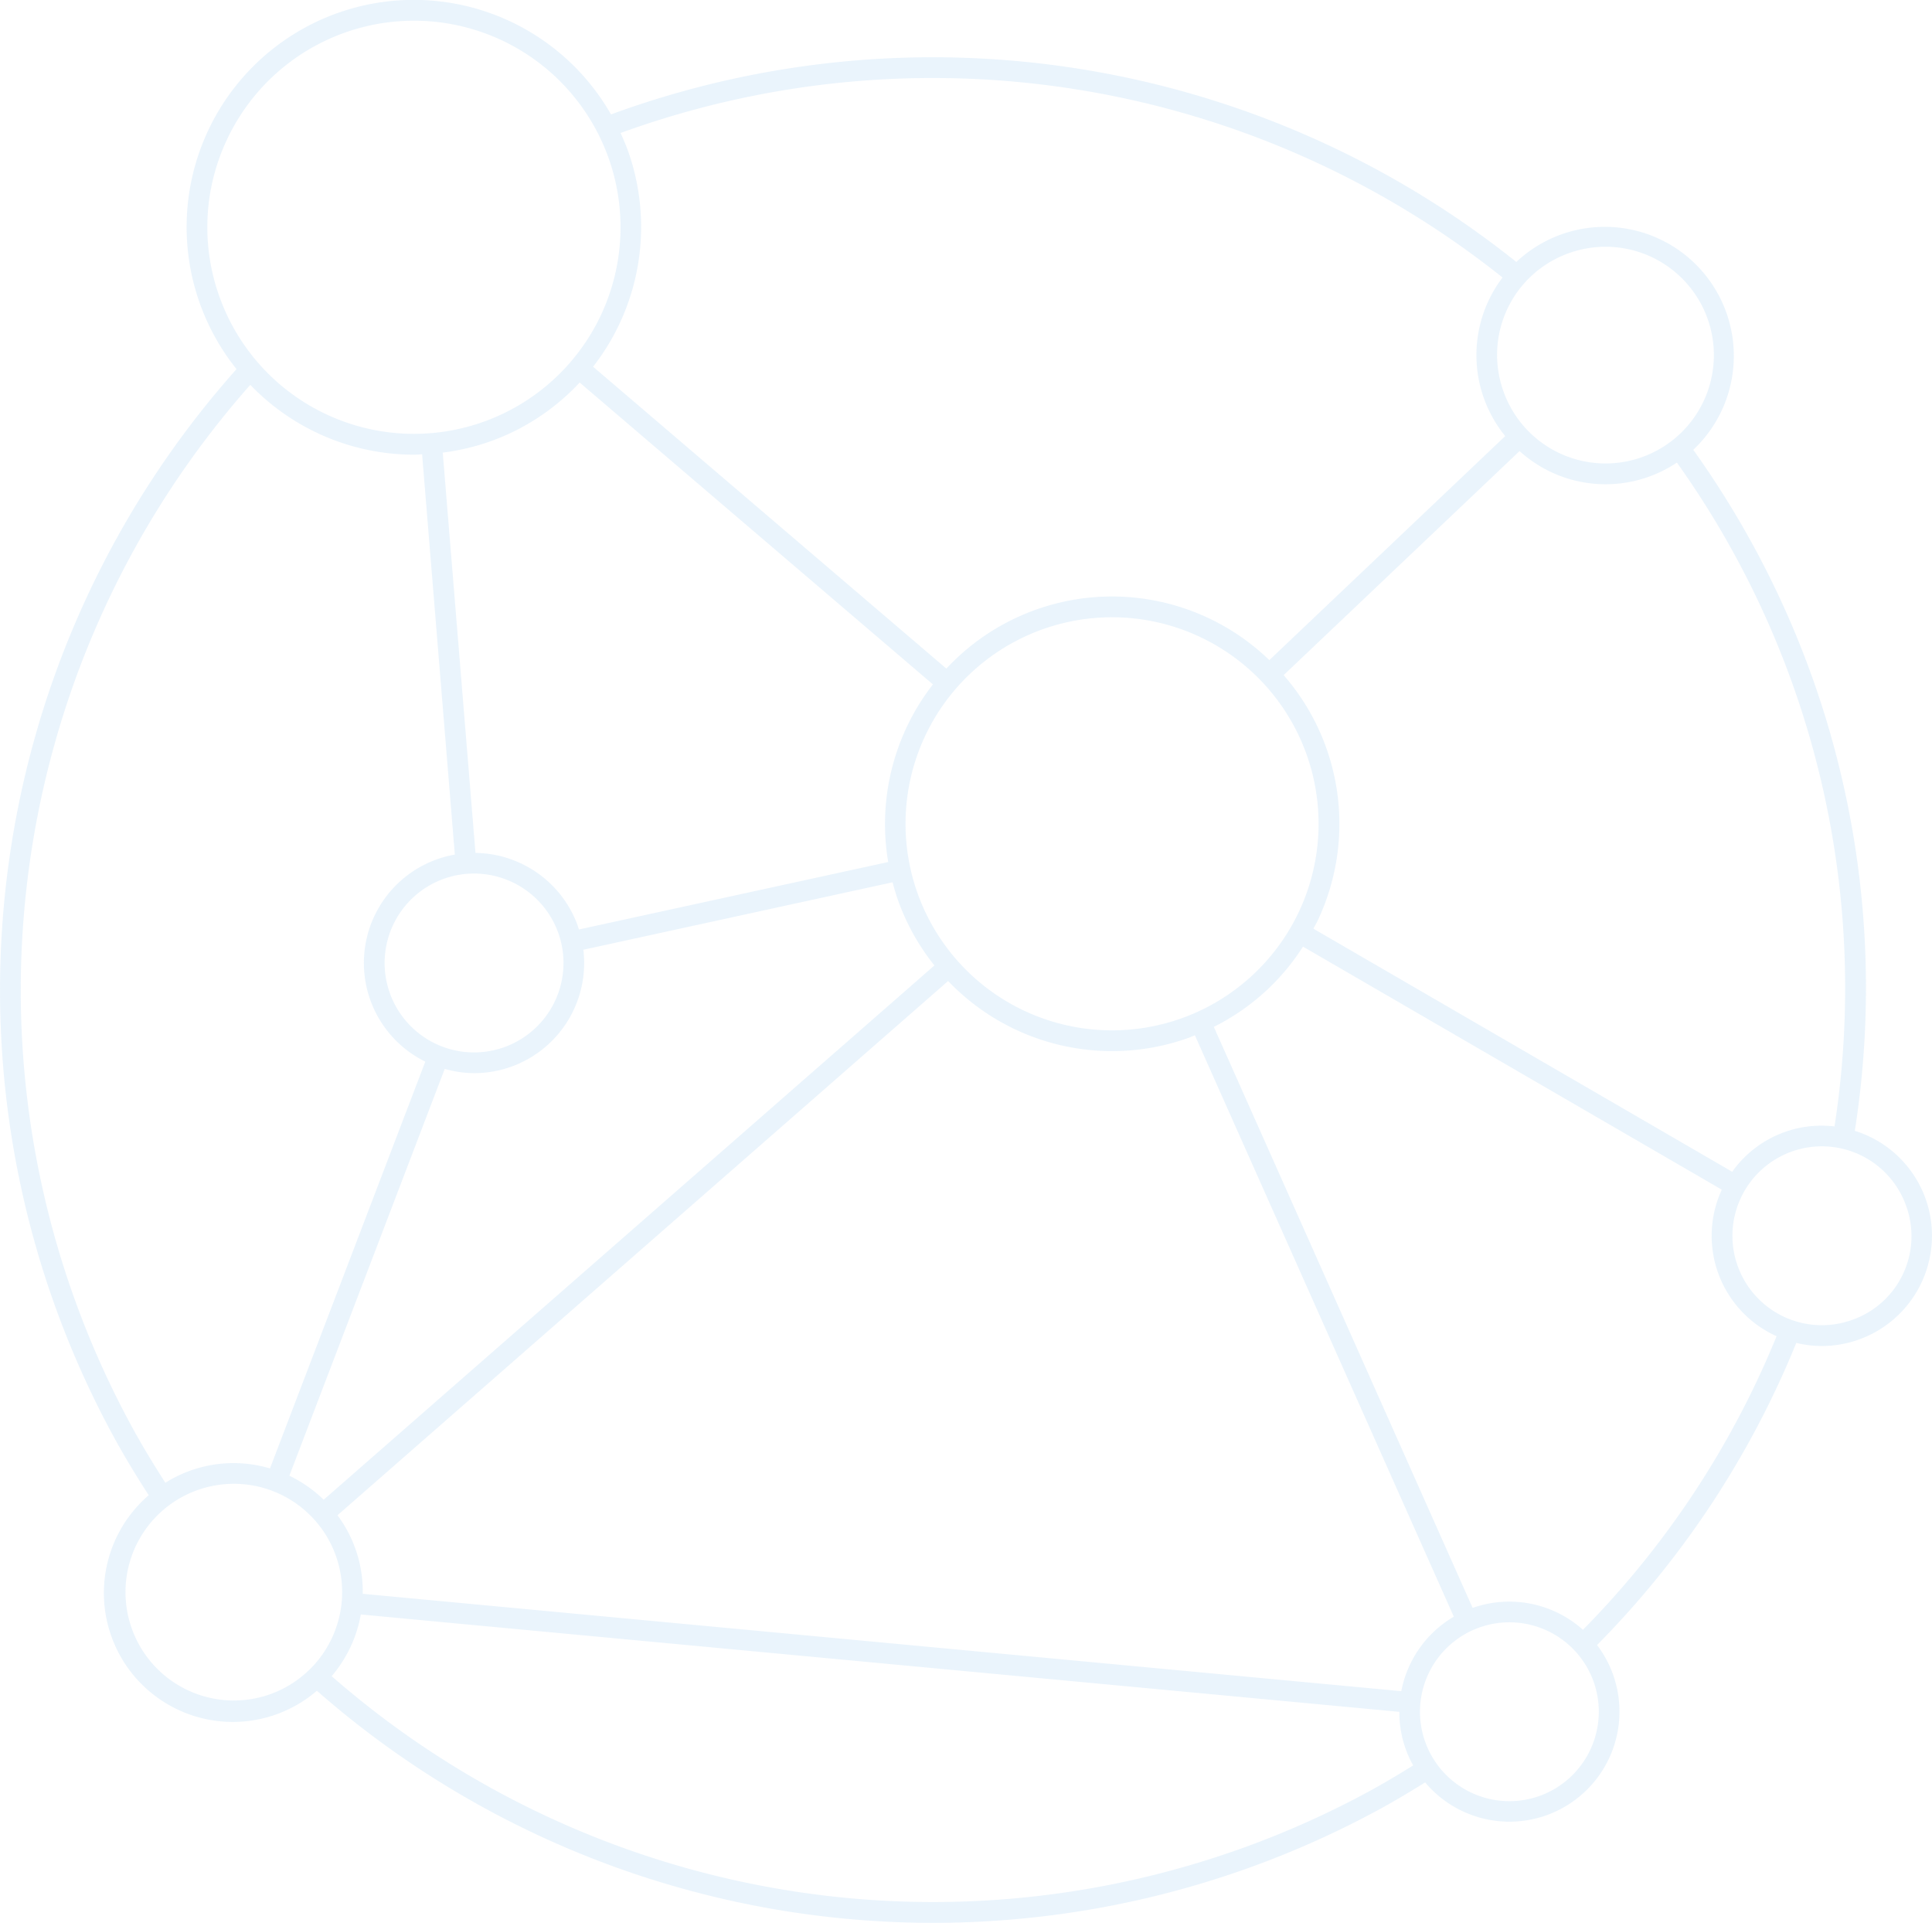 <svg id="Layer_1" data-name="Layer 1" xmlns="http://www.w3.org/2000/svg" viewBox="0 0 139.766 139.083">
    <defs>
        <style>
            .cls-1 {
              fill: rgba(45, 141, 225, 0.1);
            }
        </style>
    </defs><path
        class="cls-1"
        d="M146.871,94.581a7.957,7.957,0,0,0-5.111-4.89,66.806,66.806,0,0,0-7.417-42.459,67.892,67.892,0,0,0-4.27-6.799,9.334,9.334,0,1,0-12.801-13.588A67.594,67.594,0,0,0,51.778,16.172a16.431,16.431,0,1,0-27.09,18.423A67.538,67.538,0,0,0,15.78,111.778c.739,1.358,1.584,2.765,2.557,4.271a9.327,9.327,0,0,0,12.164,14.143,67.585,67.585,0,0,0,76.834,8.594c1.035-.563,2.116-1.201,3.341-1.965a7.961,7.961,0,0,0,12.436-9.935,66.895,66.895,0,0,0,14.413-21.855,7.877,7.877,0,0,0,1.843.225,7.98,7.98,0,0,0,7.504-10.675ZM140.29,89.375a7.919,7.919,0,0,0-7.4,3.278l-30.3-17.584c.102-.197.217-.386.312-.588A16.36,16.36,0,0,0,100.439,56.73l17.067-16.207a9.269,9.269,0,0,0,11.381.832,65.427,65.427,0,0,1,11.403,48.02Zm-31.34,40.848L33.819,123.18a9.21,9.21,0,0,0-1.829-5.681L76.166,78.855a16.41,16.41,0,0,0,17.431,4.097c.143-.052.278-.119.419-.174L112.75,124.835A7.984,7.984,0,0,0,108.95,130.224Zm-59.44-94.659L75.067,57.4a16.459,16.459,0,0,0-3.235,12.848l-22.377,4.88c-.03-.093-.052-.187-.085-.279A7.978,7.978,0,0,0,41.974,69.59l-2.367-28.955a16.535,16.535,0,0,0,3.489-.831A16.321,16.321,0,0,0,49.511,35.565ZM47.958,75.357a6.47,6.47,0,1,1-8.279-3.894A6.476,6.476,0,0,1,47.958,75.357ZM41.879,85.52a7.964,7.964,0,0,0,7.899-8.927l22.371-4.878c.12.449.248.897.408,1.342a16.368,16.368,0,0,0,2.617,4.673L30.994,116.375a9.376,9.376,0,0,0-2.484-1.736L39.749,85.212A7.935,7.935,0,0,0,41.879,85.52ZM93.089,81.54a14.94,14.94,0,1,1,8.456-7.697A14.957,14.957,0,0,1,93.089,81.54ZM121.07,26.209a7.837,7.837,0,1,1-4.717,10.029A7.806,7.806,0,0,1,121.07,26.209ZM116.275,27.97a9.276,9.276,0,0,0,.194,11.47L99.404,55.645a16.373,16.373,0,0,0-23.365.612L50.482,34.421a16.431,16.431,0,0,0,2.51-15.657c-.155-.429-.337-.84-.522-1.248A66.094,66.094,0,0,1,116.275,27.97ZM24.004,17.977A14.942,14.942,0,1,1,23.468,29.4,14.841,14.841,0,0,1,24.004,17.977Zm-6.905,93.084a66.034,66.034,0,0,1,8.586-75.328,16.442,16.442,0,0,0,11.828,5.052c.2,0,.4-.019.601-.026L40.48,69.711a7.958,7.958,0,0,0-2.136,14.977L27.108,114.111a9.245,9.245,0,0,0-7.567,1.037C18.613,113.707,17.805,112.36,17.099,111.061ZM27.15,130.433a7.837,7.837,0,1,1,4.716-10.029A7.844,7.844,0,0,1,27.15,130.433Zm79.469,7.036A66.116,66.116,0,0,1,31.57,129.137a9.399,9.399,0,0,0,2.109-4.462l75.13,7.043a7.823,7.823,0,0,0,1.002,3.875C108.641,136.321,107.607,136.93,106.618,137.469Zm12.344.328a6.469,6.469,0,1,1,3.894-8.279A6.476,6.476,0,0,1,118.962,137.797Zm3.13-12.014a7.985,7.985,0,0,0-7.982-1.583L95.388,82.172a16.256,16.256,0,0,0,6.452-5.804l30.296,17.58a7.964,7.964,0,0,0,3.844,10.545c.04.019.082.031.122.049A65.404,65.404,0,0,1,122.092,125.783Zm19.474-22.415a6.469,6.469,0,1,1,3.894-8.279A6.418,6.418,0,0,1,141.565,103.368Z"
        transform="translate(-7.577 -7.896)"/></svg>
